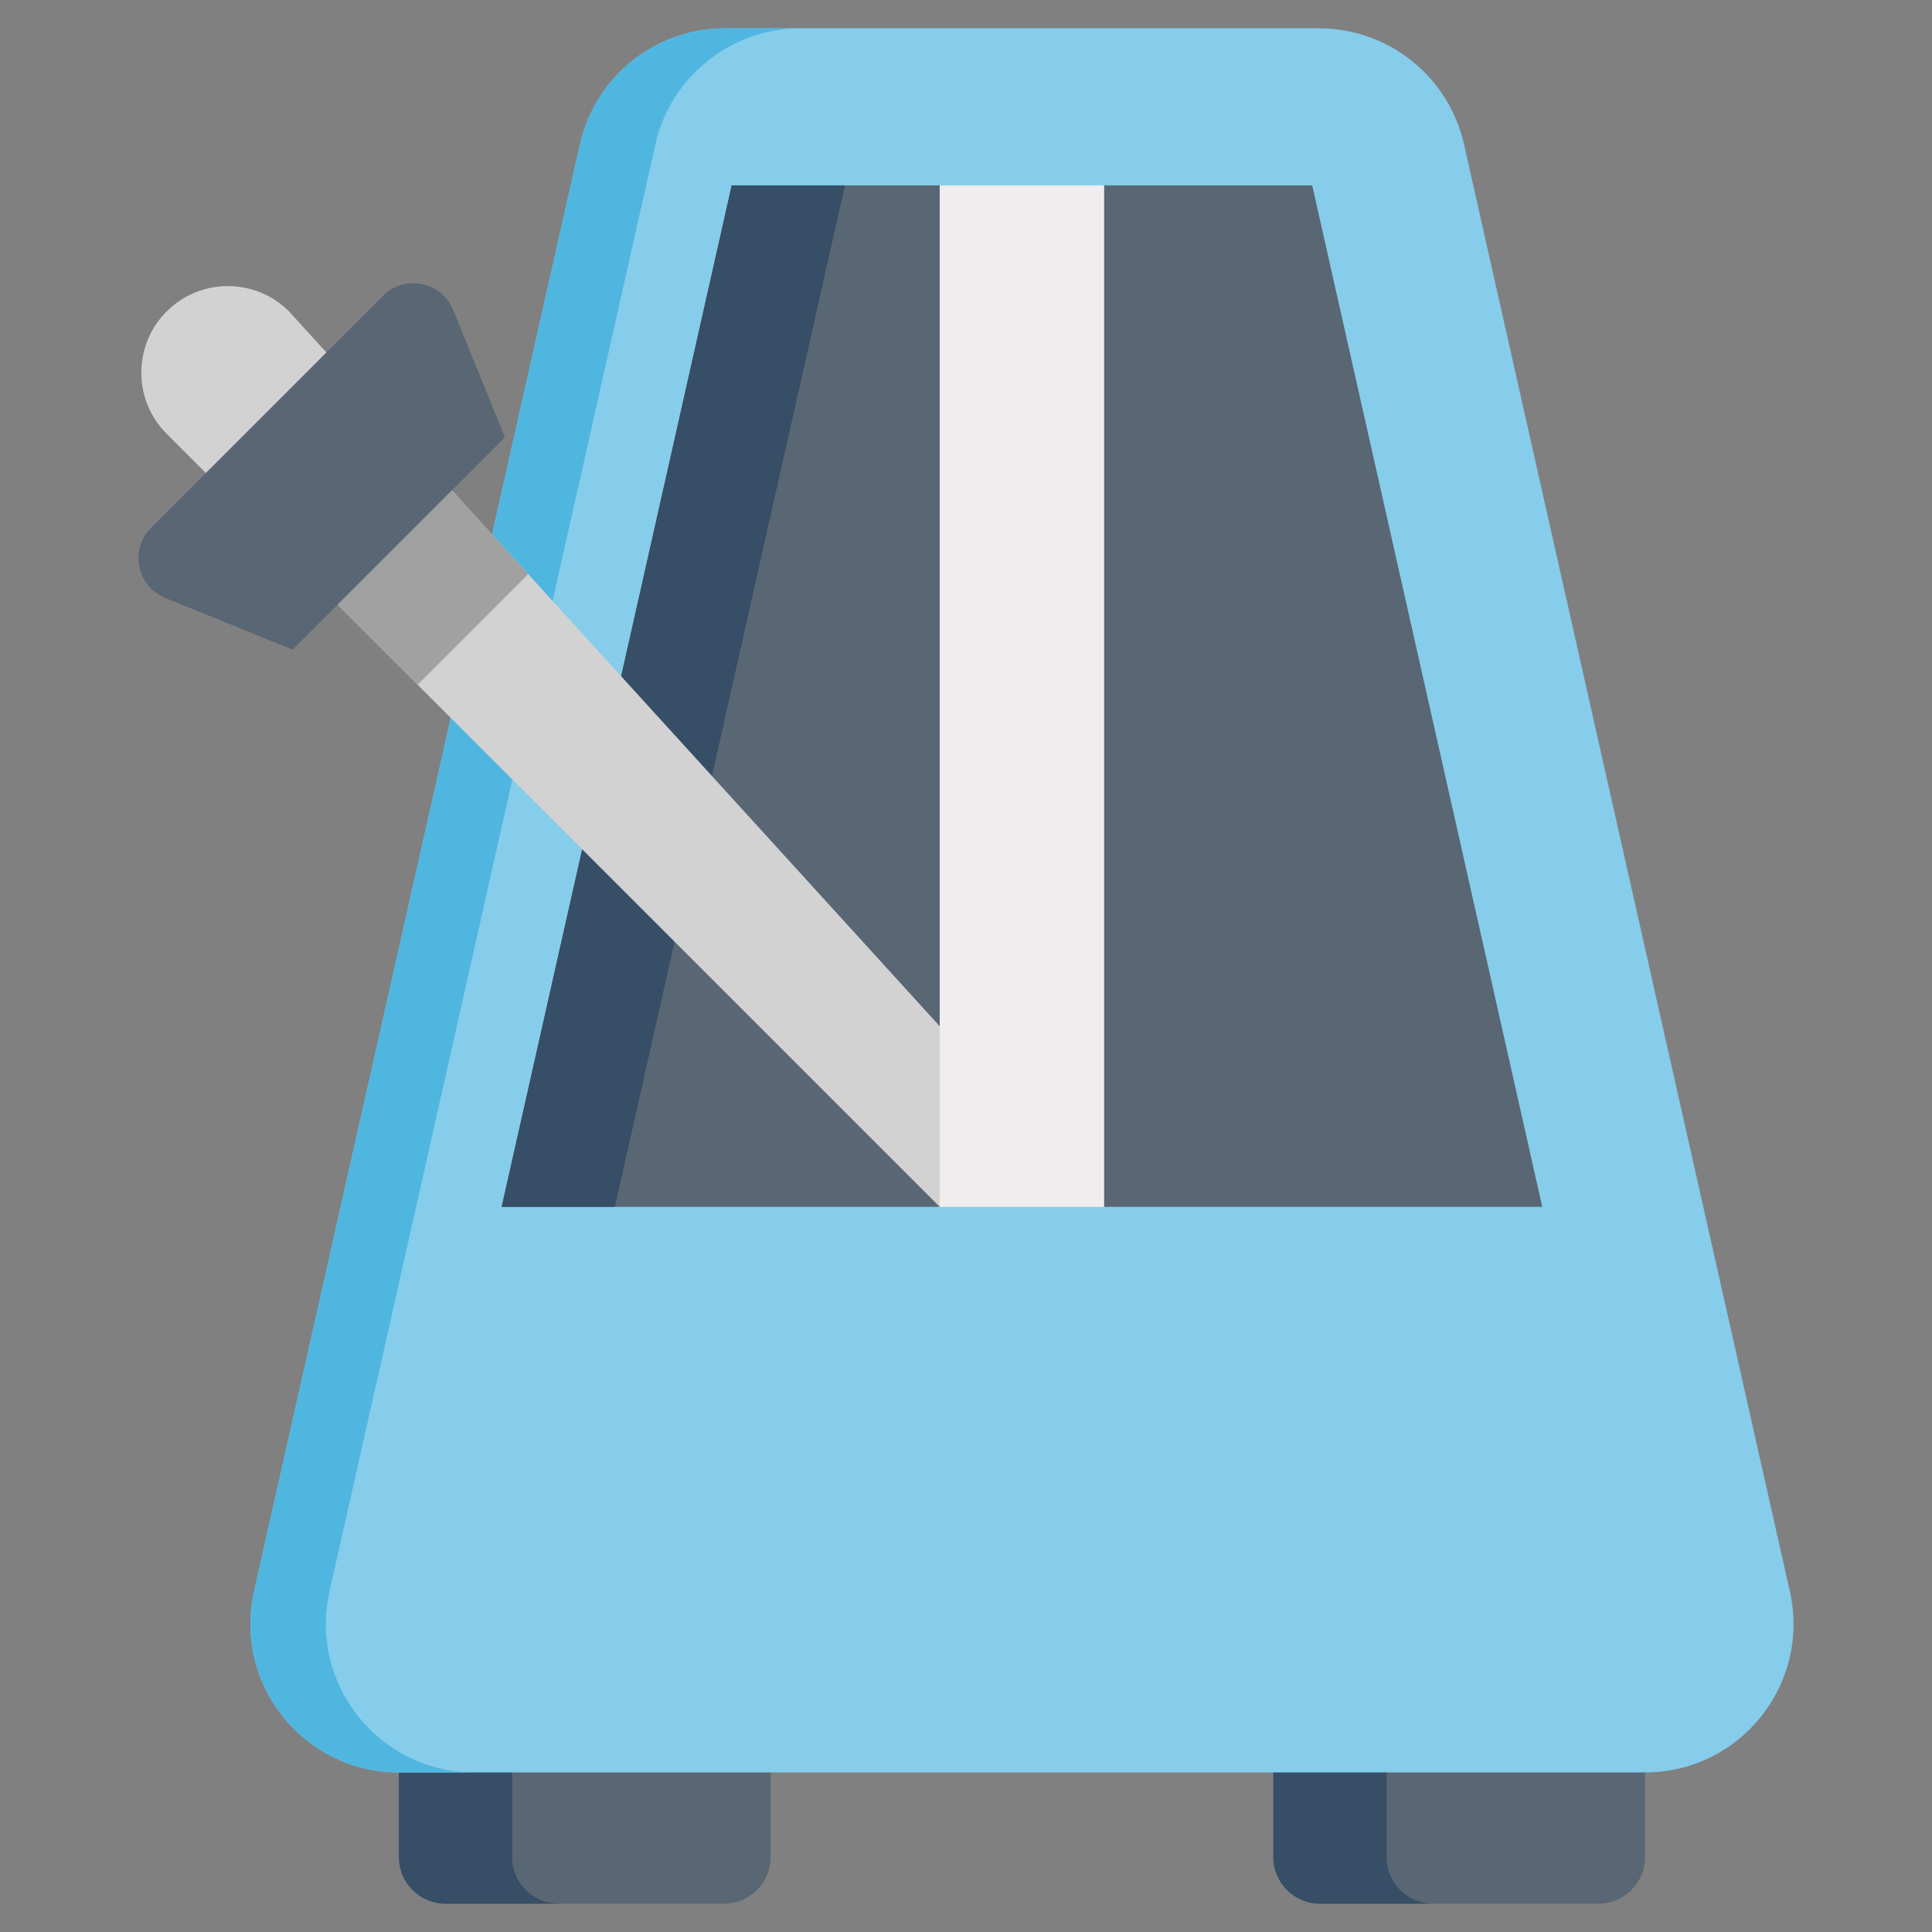 <svg xmlns="http://www.w3.org/2000/svg" viewBox="0.0 0.0 200.0 200.0" height="200.0px" width="200.0px"><rect x="0.0" y="0.0" width="200.0" height="200.0" fill="#808080" stroke="none"/><path fill="#596674" fill-opacity="1.0"  filling="0" d="M41.295 171.284 L41.295 192.241 C41.295 194.908 43.457 197.07 46.125 197.07 L74.942 197.07 C77.609 197.07 79.771 194.908 79.771 192.241 L79.771 171.284 L41.295 171.284 Z"></path>
<path fill="#364E66" fill-opacity="1.0"  filling="0" d="M53.014 192.241 L53.014 171.284 L41.295 171.284 L41.295 192.241 C41.295 194.908 43.457 197.07 46.124 197.07 L57.843 197.07 C55.176 197.07 53.014 194.908 53.014 192.241 Z"></path>
<path fill="#596674" fill-opacity="1.0"  filling="0" d="M170.291 171.284 L170.291 192.241 C170.291 194.908 168.129 197.07 165.462 197.07 L136.644 197.07 C133.977 197.07 131.815 194.908 131.815 192.241 L131.815 171.284 L170.291 171.284 Z"></path>
<path fill="#364E66" fill-opacity="1.0"  filling="0" d="M143.534 192.241 L143.534 171.284 L131.815 171.284 L131.815 192.241 C131.815 194.908 133.977 197.07 136.645 197.07 L148.363 197.07 C145.696 197.07 143.534 194.908 143.534 192.241 Z"></path>
<path fill="#85CDEA" fill-opacity="1.0"  filling="0" d="M185.286 164.734 L151.555 14.945 C149.973 7.92 143.733 2.93 136.533 2.93 L75.054 2.93 C67.853 2.93 61.614 7.92 60.032 14.945 L26.3 164.734 C24.135 174.345 31.444 183.482 41.295 183.482 L170.291 183.482 C180.142 183.482 187.45 174.345 185.286 164.734 Z"></path>
<path fill="#4FB6E0" fill-opacity="1.0"  filling="0" d="M34.112 164.734 L67.844 14.945 C69.426 7.92 75.665 2.93 82.866 2.93 L75.054 2.93 C67.853 2.93 61.614 7.92 60.032 14.945 L26.3 164.734 C24.135 174.345 31.444 183.482 41.295 183.482 L49.108 183.482 C39.257 183.482 31.948 174.345 34.112 164.734 Z"></path>
<path fill="#596674" fill-opacity="1.0"  filling="0" d="M135.84 19.193 L114.303 19.193 L105.793 93.206 L114.303 124.936 L159.655 124.936 L135.84 19.193 Z"></path>
<path fill="#596674" fill-opacity="1.0"  filling="0" d="M97.283 19.193 L75.746 19.193 L51.932 124.936 L97.283 124.936 L105.793 93.206 L97.283 19.193 Z"></path>
<path fill="#364E66" fill-opacity="1.0"  filling="0" d="M75.746 19.193 L51.932 124.936 L63.65 124.936 L87.465 19.193 L75.746 19.193 Z"></path>
<path fill="#D2D2D2" fill-opacity="1.0"  filling="0" d="M114.303 124.936 L29.922 32.239 C26.424 28.741 20.752 28.741 17.254 32.239 C13.756 35.737 13.756 41.409 17.254 44.907 L97.283 124.936 L114.303 124.936 Z"></path>
<path fill="#EFEDEE" fill-opacity="1.0"  filling="0" d="M97.281 19.191 L114.301 19.191 L114.301 124.933 L97.281 124.933 L97.281 19.191 Z"></path>
<path fill="#A1A1A1" fill-opacity="1.0"  filling="0" d="M27.094 54.747 L43.228 70.881 L54.676 59.432 L41.138 44.56 L27.094 54.747 Z"></path>
<path fill="#596674" fill-opacity="1.0"  filling="0" d="M39.66 30.617 L15.632 54.645 C13.387 56.89 14.158 60.698 17.099 61.893 L30.282 67.253 L52.269 45.267 L46.909 32.083 C45.713 29.143 41.905 28.373 39.66 30.617 Z"></path>
<path fill="" fill-opacity="1.0"  filling="0" d="M68.364 146.702 L68.364 152.941 C68.364 154.559 69.676 155.871 71.294 155.871 C72.912 155.871 74.224 154.559 74.224 152.941 L74.224 146.702 C74.224 145.084 72.912 143.772 71.294 143.772 C69.676 143.772 68.364 145.084 68.364 146.702 Z"></path>
<path fill="" fill-opacity="1.0"  filling="0" d="M137.313 146.702 L137.313 152.941 C137.313 154.559 138.625 155.871 140.243 155.871 C141.861 155.871 143.172 154.559 143.172 152.941 L143.172 146.702 C143.172 145.084 141.861 143.772 140.243 143.772 C138.625 143.772 137.313 145.084 137.313 146.702 Z"></path>
<path fill="" fill-opacity="1.0"  filling="0" d="M112.071 150.579 C110.537 152.334 108.239 153.342 105.769 153.342 C103.298 153.342 101 152.334 99.465 150.578 C98.401 149.36 96.55 149.236 95.331 150.301 C94.113 151.366 93.989 153.216 95.054 154.435 C97.702 157.464 101.607 159.201 105.769 159.201 C109.93 159.201 113.835 157.464 116.483 154.435 C117.548 153.216 117.424 151.366 116.205 150.301 C114.986 149.236 113.136 149.36 112.071 150.579 Z"></path>
<path fill="" fill-opacity="1.0"  filling="0" d="M188.12 164.091 L184.939 149.969 C184.584 148.39 183.015 147.399 181.438 147.754 C179.859 148.11 178.868 149.677 179.223 151.256 L182.404 165.378 C183.239 169.085 182.356 172.914 179.982 175.882 C177.608 178.85 174.067 180.552 170.266 180.552 L41.271 180.552 C37.47 180.552 33.929 178.85 31.555 175.882 C29.181 172.914 28.299 169.086 29.134 165.378 L48.326 80.148 L57.03 88.851 C57.03 88.851 49.061 124.236 49.049 124.292 C48.642 126.097 50.059 127.866 51.907 127.866 C51.907 127.866 159.558 127.866 159.629 127.866 C161.48 127.866 162.894 126.097 162.488 124.293 L138.674 18.55 C138.373 17.213 137.186 16.263 135.816 16.263 L75.721 16.263 C74.351 16.263 73.164 17.213 72.863 18.55 L62.655 63.874 L54.106 54.482 L62.865 15.589 C64.155 9.861 69.157 5.859 75.03 5.859 L136.508 5.859 C142.38 5.859 147.382 9.86 148.672 15.589 L176.584 139.537 C176.94 141.116 178.507 142.108 180.086 141.752 C181.665 141.396 182.656 139.829 182.3 138.25 L154.388 14.302 C152.492 5.881 145.139 0.0 136.507 0.0 L75.03 0.0 C66.398 0.0 59.046 5.881 57.149 14.302 L52.04 36.987 C52.04 36.987 49.601 30.987 49.598 30.98 C47.647 26.182 41.225 24.885 37.564 28.546 L33.865 32.245 C31.012 29.111 28.035 26.685 23.563 26.685 C20.388 26.685 17.403 27.922 15.158 30.167 C10.58 34.745 10.586 42.407 15.158 46.978 L17.145 48.965 C17.145 48.965 13.539 52.571 13.536 52.574 C9.868 56.241 11.179 62.659 15.97 64.607 C15.97 64.607 29.15 69.965 29.154 69.967 C30.196 70.391 31.492 70.162 32.329 69.324 L34.916 66.737 L43.424 75.245 L23.417 164.09 C22.189 169.544 23.487 175.176 26.979 179.542 C29.852 183.134 33.887 185.461 38.341 186.175 L38.341 192.241 C38.341 196.519 41.821 200.0 46.099 200.0 L74.917 200.0 C79.195 200.0 82.675 196.52 82.675 192.241 L82.675 186.412 L128.86 186.412 L128.86 192.241 C128.86 196.519 132.34 200.0 136.618 200.0 L165.436 200.0 C169.714 200.0 173.195 196.52 173.195 192.241 L173.195 186.175 C177.648 185.461 181.684 183.134 184.556 179.542 C188.05 175.176 189.348 169.544 188.12 164.091 Z M61.932 93.753 L90.185 122.006 L55.57 122.006 L61.932 93.753 Z M155.967 122.006 L117.208 122.006 L117.208 22.123 L133.472 22.123 L155.967 122.006 Z M67.471 69.163 L78.064 22.123 L94.329 22.123 L94.329 63.113 C94.329 64.731 95.64 66.042 97.258 66.042 C98.876 66.042 100.188 64.731 100.188 63.113 L100.188 22.123 L111.349 22.123 L111.349 117.365 L100.188 105.105 L100.188 74.831 C100.188 73.213 98.876 71.901 97.258 71.901 C95.64 71.901 94.329 73.213 94.329 74.831 L94.329 98.668 L67.471 69.163 Z M19.301 42.835 C16.976 40.51 16.978 36.634 19.301 34.31 C21.607 32.003 25.454 31.985 27.781 34.267 L29.717 36.393 L21.287 44.822 C21.287 44.822 19.302 42.837 19.301 42.835 Z M29.56 63.807 C29.56 63.807 18.177 59.18 18.177 59.179 C17.185 58.775 16.927 57.47 17.679 56.717 C17.679 56.717 41.707 32.689 41.708 32.688 C42.465 31.933 43.768 32.199 44.17 33.187 L48.798 44.57 L29.56 63.807 Z M46.654 55 L107.65 122.006 L98.472 122.006 L39.06 62.594 L46.654 55 Z M76.817 192.241 C76.817 193.288 75.965 194.141 74.917 194.141 L46.1 194.141 C45.053 194.141 44.201 193.289 44.201 192.241 L44.201 186.412 L76.817 186.412 L76.817 192.241 L76.817 192.241 Z M167.336 192.241 C167.336 193.288 166.484 194.141 165.437 194.141 L136.62 194.141 C135.572 194.141 134.72 193.289 134.72 192.241 L134.72 186.412 L167.337 186.412 L167.337 192.241 L167.336 192.241 Z"></path></svg>